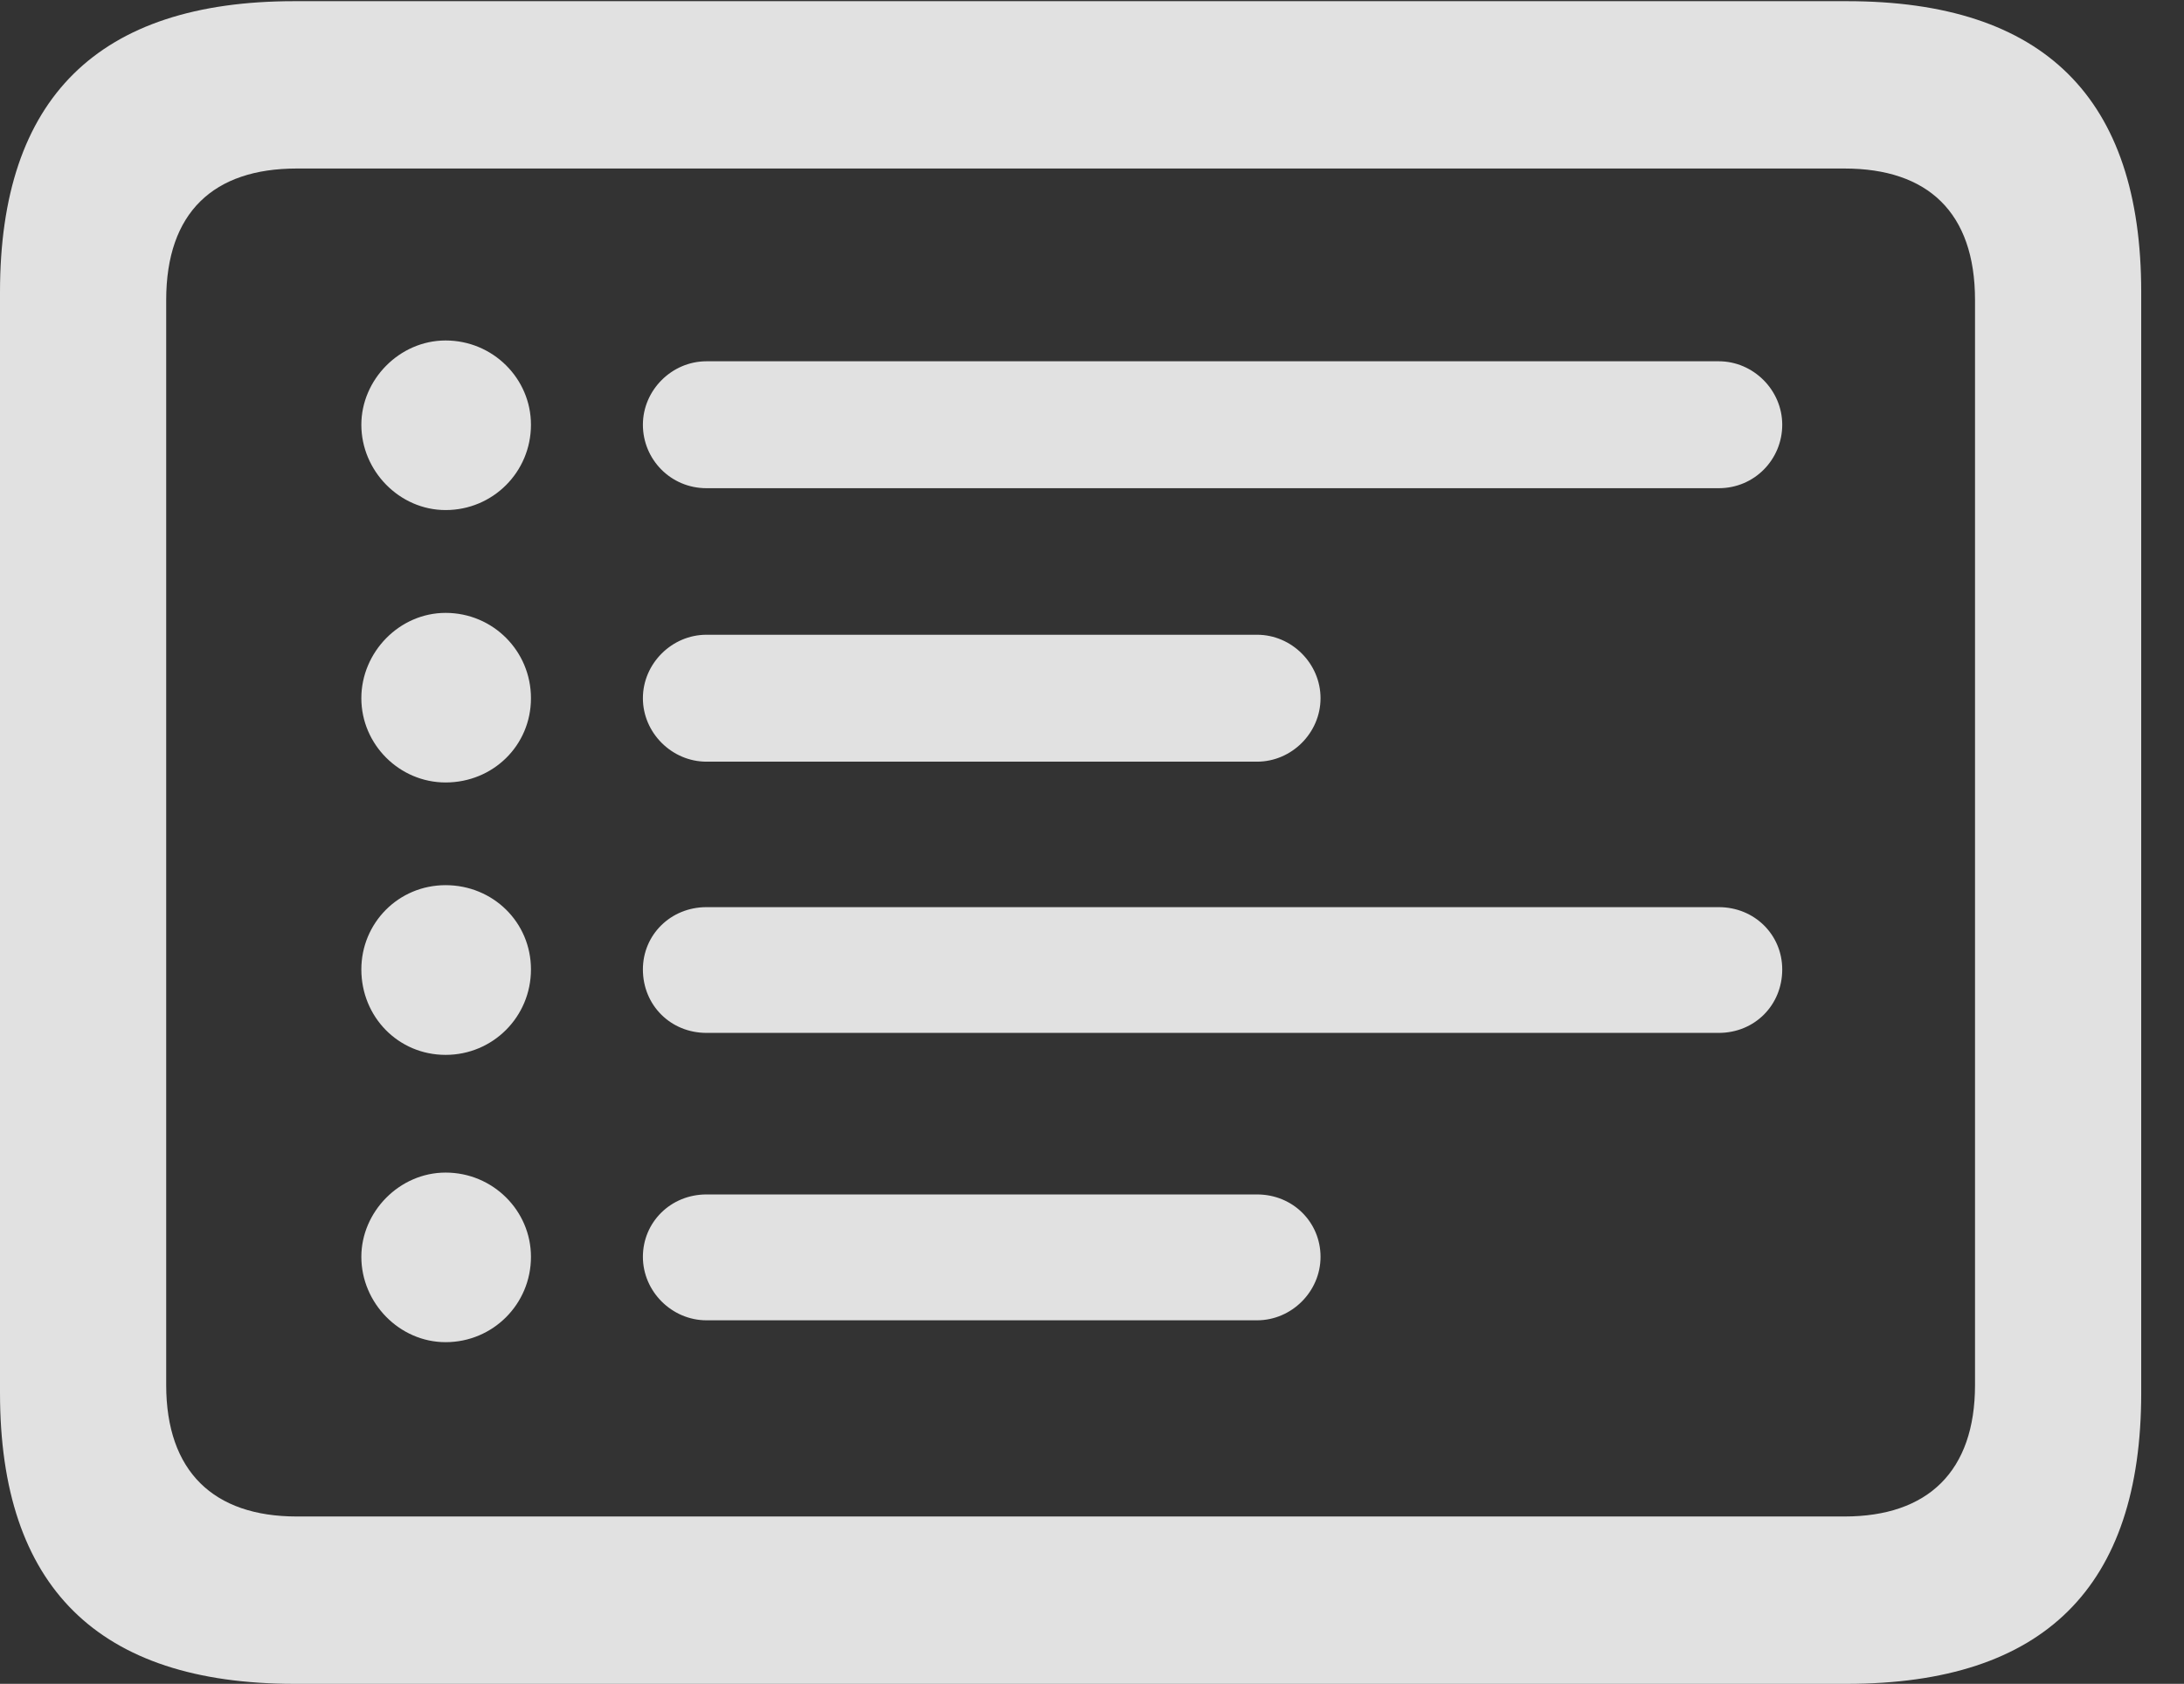 <?xml version="1.0" encoding="UTF-8"?>
<!--Generator: Apple Native CoreSVG 232.5-->
<!DOCTYPE svg
PUBLIC "-//W3C//DTD SVG 1.1//EN"
       "http://www.w3.org/Graphics/SVG/1.1/DTD/svg11.dtd">
<svg version="1.1" xmlns="http://www.w3.org/2000/svg" xmlns:xlink="http://www.w3.org/1999/xlink" width="18.477" height="14.248">
 <rect width="100%" height="100%" fill="#333333" stroke="none"/>
 <g>
  <rect height="14.248" opacity="0" width="18.477" x="0" y="0"/>
  <path d="M2.49 14.248L15.625 14.248C17.295 14.248 18.115 13.428 18.115 11.787L18.115 2.471C18.115 0.83 17.295 0.01 15.625 0.01L2.49 0.01C0.83 0.01 0 0.83 0 2.471L0 11.787C0 13.428 0.83 14.248 2.49 14.248ZM2.51 12.832C1.807 12.832 1.406 12.451 1.406 11.719L1.406 2.539C1.406 1.797 1.807 1.426 2.51 1.426L15.605 1.426C16.309 1.426 16.709 1.797 16.709 2.539L16.709 11.719C16.709 12.451 16.309 12.832 15.605 12.832Z" fill="#ffffff" fill-opacity="0.85"/>
  <path d="M3.77 4.316C4.17 4.316 4.492 3.994 4.492 3.594C4.492 3.203 4.17 2.881 3.77 2.881C3.379 2.881 3.057 3.213 3.057 3.594C3.057 3.984 3.379 4.316 3.77 4.316ZM3.77 6.621C4.17 6.621 4.492 6.309 4.492 5.908C4.492 5.508 4.17 5.186 3.77 5.186C3.379 5.186 3.057 5.518 3.057 5.908C3.057 6.299 3.379 6.621 3.77 6.621ZM3.77 8.926C4.17 8.926 4.492 8.604 4.492 8.203C4.492 7.803 4.17 7.49 3.77 7.49C3.369 7.49 3.057 7.812 3.057 8.203C3.057 8.604 3.369 8.926 3.77 8.926ZM3.77 11.357C4.17 11.357 4.492 11.035 4.492 10.635C4.492 10.244 4.17 9.922 3.77 9.922C3.379 9.922 3.057 10.254 3.057 10.635C3.057 11.025 3.379 11.357 3.77 11.357ZM5.977 4.131L14.541 4.131C14.844 4.131 15.078 3.887 15.078 3.594C15.078 3.301 14.834 3.057 14.541 3.057L5.977 3.057C5.684 3.057 5.439 3.301 5.439 3.594C5.439 3.887 5.674 4.131 5.977 4.131ZM5.977 6.445L10.635 6.445C10.928 6.445 11.172 6.201 11.172 5.908C11.172 5.615 10.928 5.371 10.635 5.371L5.977 5.371C5.684 5.371 5.439 5.615 5.439 5.908C5.439 6.201 5.684 6.445 5.977 6.445ZM5.977 8.74L14.541 8.74C14.844 8.74 15.078 8.506 15.078 8.203C15.078 7.91 14.844 7.676 14.541 7.676L5.977 7.676C5.674 7.676 5.439 7.91 5.439 8.203C5.439 8.506 5.674 8.74 5.977 8.74ZM5.977 11.172L10.635 11.172C10.928 11.172 11.172 10.928 11.172 10.635C11.172 10.342 10.938 10.107 10.635 10.107L5.977 10.107C5.674 10.107 5.439 10.342 5.439 10.635C5.439 10.928 5.684 11.172 5.977 11.172Z" fill="#ffffff" fill-opacity="0.85"/>
 </g>
</svg>
